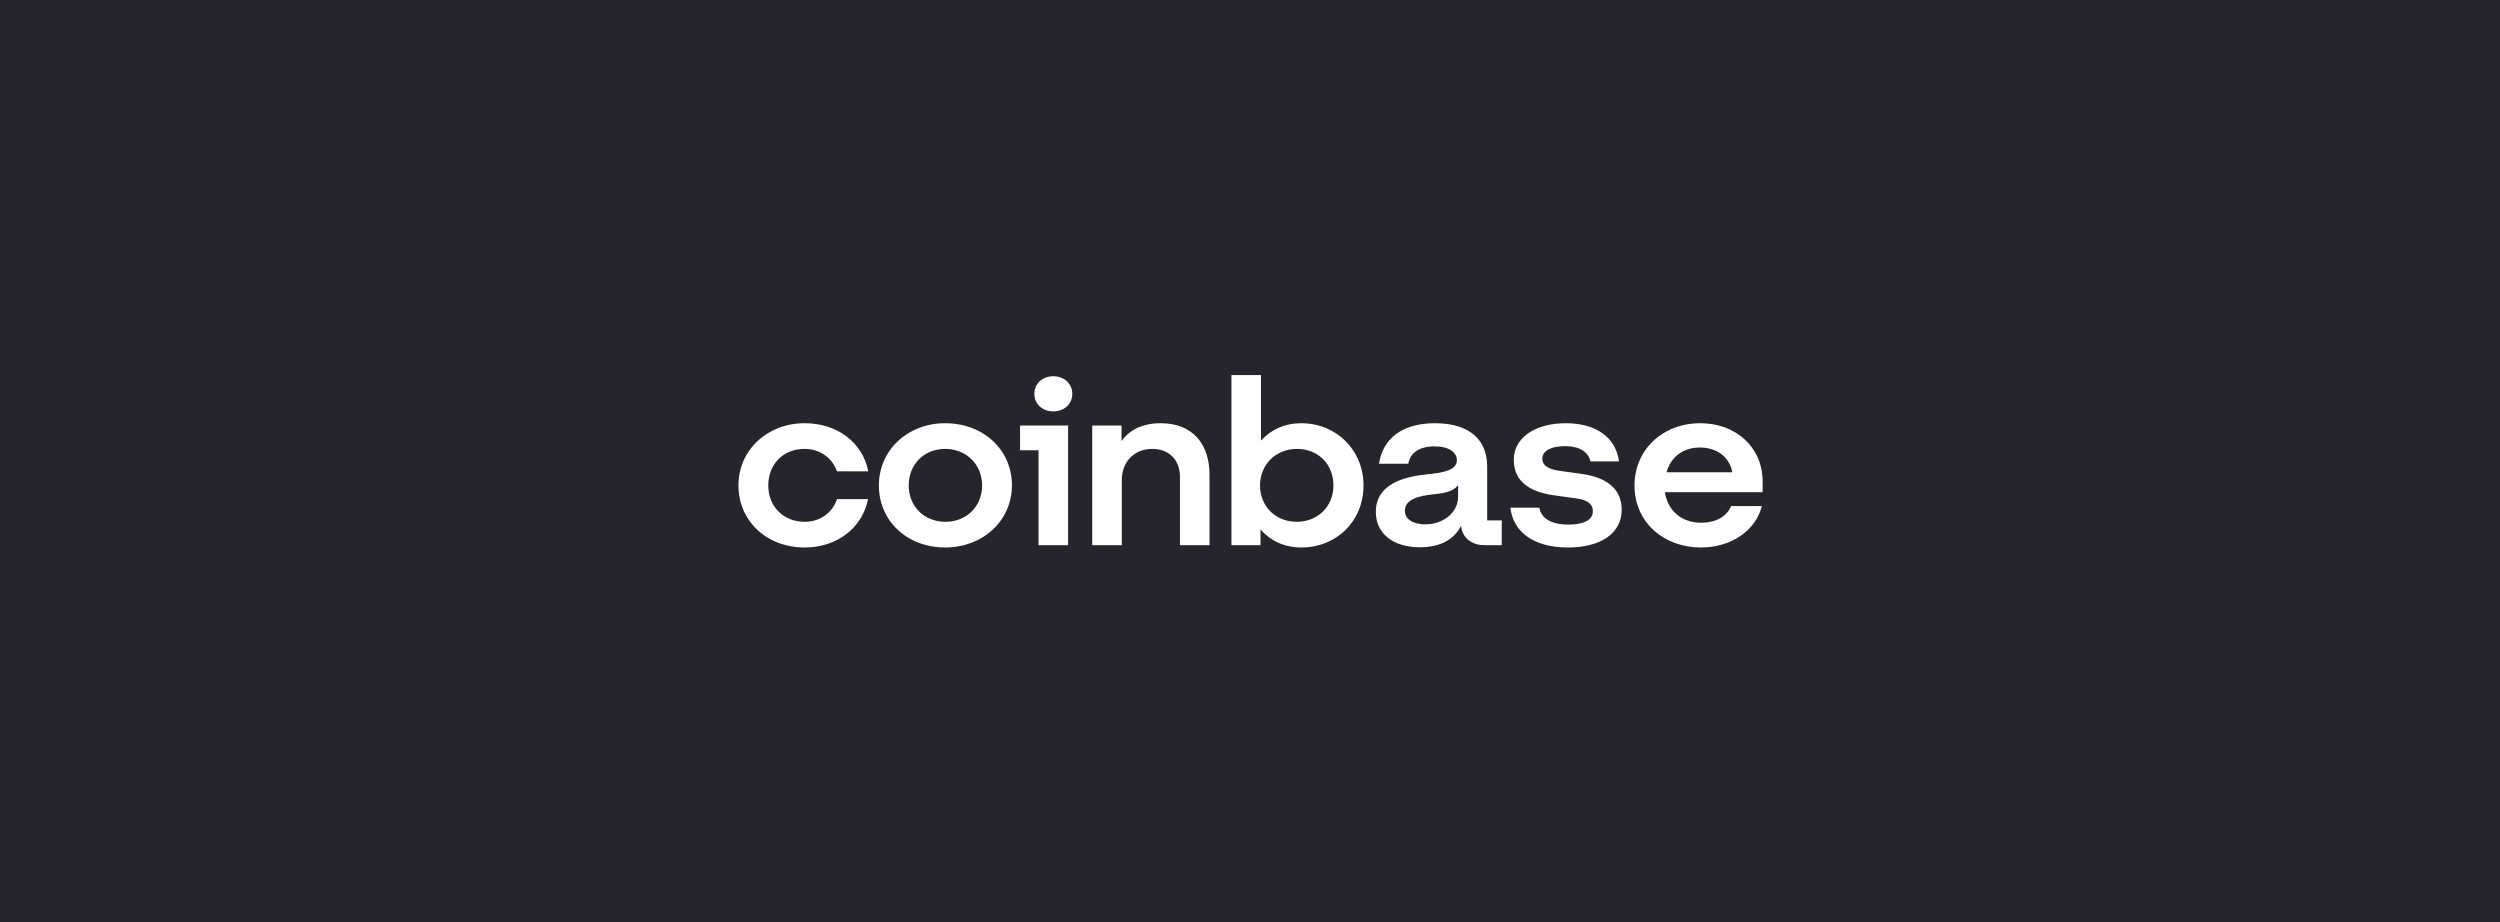<svg width="263" height="97" viewBox="0 0 263 97" fill="none" xmlns="http://www.w3.org/2000/svg">
<rect width="263" height="97" fill="#25252B"/>
<path d="M99.431 44.522C95.517 44.522 92.458 47.322 92.458 51.07C92.458 54.819 95.439 57.595 99.431 57.595C103.422 57.595 106.455 54.771 106.455 51.047C106.455 47.346 103.474 44.522 99.431 44.522ZM99.457 54.894C97.228 54.894 95.595 53.262 95.595 51.071C95.595 48.856 97.202 47.225 99.431 47.225C101.686 47.225 103.318 48.881 103.318 51.071C103.318 53.262 101.686 54.894 99.457 54.894ZM107.31 47.371H109.254V57.352H112.364V44.765H107.31V47.371ZM84.631 47.224C86.264 47.224 87.56 48.174 88.052 49.586H91.344C90.748 46.567 88.104 44.522 84.658 44.522C80.744 44.522 77.685 47.322 77.685 51.071C77.685 54.821 80.666 57.596 84.658 57.596C88.027 57.596 90.722 55.551 91.319 52.507H88.052C87.586 53.919 86.29 54.894 84.657 54.894C82.401 54.894 80.821 53.262 80.821 51.071C80.822 48.856 82.377 47.224 84.631 47.224ZM166.403 49.854L164.123 49.538C163.035 49.392 162.257 49.051 162.257 48.247C162.257 47.371 163.268 46.933 164.642 46.933C166.144 46.933 167.104 47.541 167.311 48.54H170.318C169.98 46.008 167.907 44.523 164.719 44.523C161.428 44.523 159.251 46.105 159.251 48.345C159.251 50.487 160.676 51.729 163.552 52.118L165.833 52.434C166.948 52.58 167.57 52.995 167.57 53.774C167.57 54.772 166.482 55.186 164.979 55.186C163.138 55.186 162.102 54.48 161.946 53.409H158.888C159.173 55.868 161.22 57.596 164.953 57.596C168.348 57.596 170.602 56.135 170.602 53.627C170.602 51.388 168.97 50.219 166.403 49.854ZM110.809 39.58C109.669 39.58 108.813 40.359 108.813 41.43C108.813 42.501 109.668 43.28 110.809 43.28C111.949 43.28 112.805 42.501 112.805 41.43C112.805 40.359 111.949 39.58 110.809 39.58ZM156.451 49.075C156.451 46.349 154.689 44.523 150.957 44.523C147.432 44.523 145.462 46.203 145.073 48.784H148.158C148.313 47.786 149.143 46.958 150.905 46.958C152.487 46.958 153.264 47.615 153.264 48.419C153.264 49.466 151.838 49.733 150.076 49.904C147.691 50.147 144.737 50.926 144.737 53.847C144.737 56.112 146.525 57.572 149.377 57.572C151.605 57.572 153.005 56.695 153.705 55.307C153.809 56.549 154.794 57.352 156.168 57.352H157.982V54.748H156.452V49.075H156.451ZM153.393 52.24C153.393 53.92 151.838 55.162 149.946 55.162C148.779 55.162 147.794 54.699 147.794 53.726C147.794 52.484 149.375 52.143 150.827 51.998C152.226 51.876 153.004 51.584 153.393 51.023V52.24ZM136.883 44.522C135.146 44.522 133.695 45.204 132.658 46.348V39.459H129.548V57.352H132.606V55.697C133.643 56.89 135.121 57.596 136.883 57.596C140.615 57.596 143.441 54.821 143.441 51.071C143.441 47.322 140.563 44.522 136.883 44.522ZM136.417 54.894C134.188 54.894 132.554 53.262 132.554 51.071C132.554 48.881 134.213 47.225 136.442 47.225C138.697 47.225 140.278 48.857 140.278 51.071C140.278 53.262 138.645 54.894 136.417 54.894ZM122.109 44.522C120.088 44.522 118.765 45.301 117.988 46.397V44.765H114.903V57.352H118.013V50.511C118.013 48.587 119.309 47.224 121.227 47.224C123.016 47.224 124.13 48.417 124.13 50.146V57.352H127.24V49.928C127.241 46.762 125.505 44.522 122.109 44.522ZM185.429 50.657C185.429 47.055 182.629 44.523 178.871 44.523C174.88 44.523 171.95 47.347 171.95 51.071C171.95 54.991 175.086 57.596 178.922 57.596C182.163 57.596 184.702 55.794 185.35 53.238H182.11C181.643 54.358 180.503 54.991 178.974 54.991C176.977 54.991 175.474 53.822 175.138 51.777H185.427V50.657H185.429ZM175.32 49.683C175.813 47.93 177.212 47.079 178.819 47.079C180.581 47.079 181.929 48.028 182.24 49.683H175.32Z" fill="white"/>
</svg>
